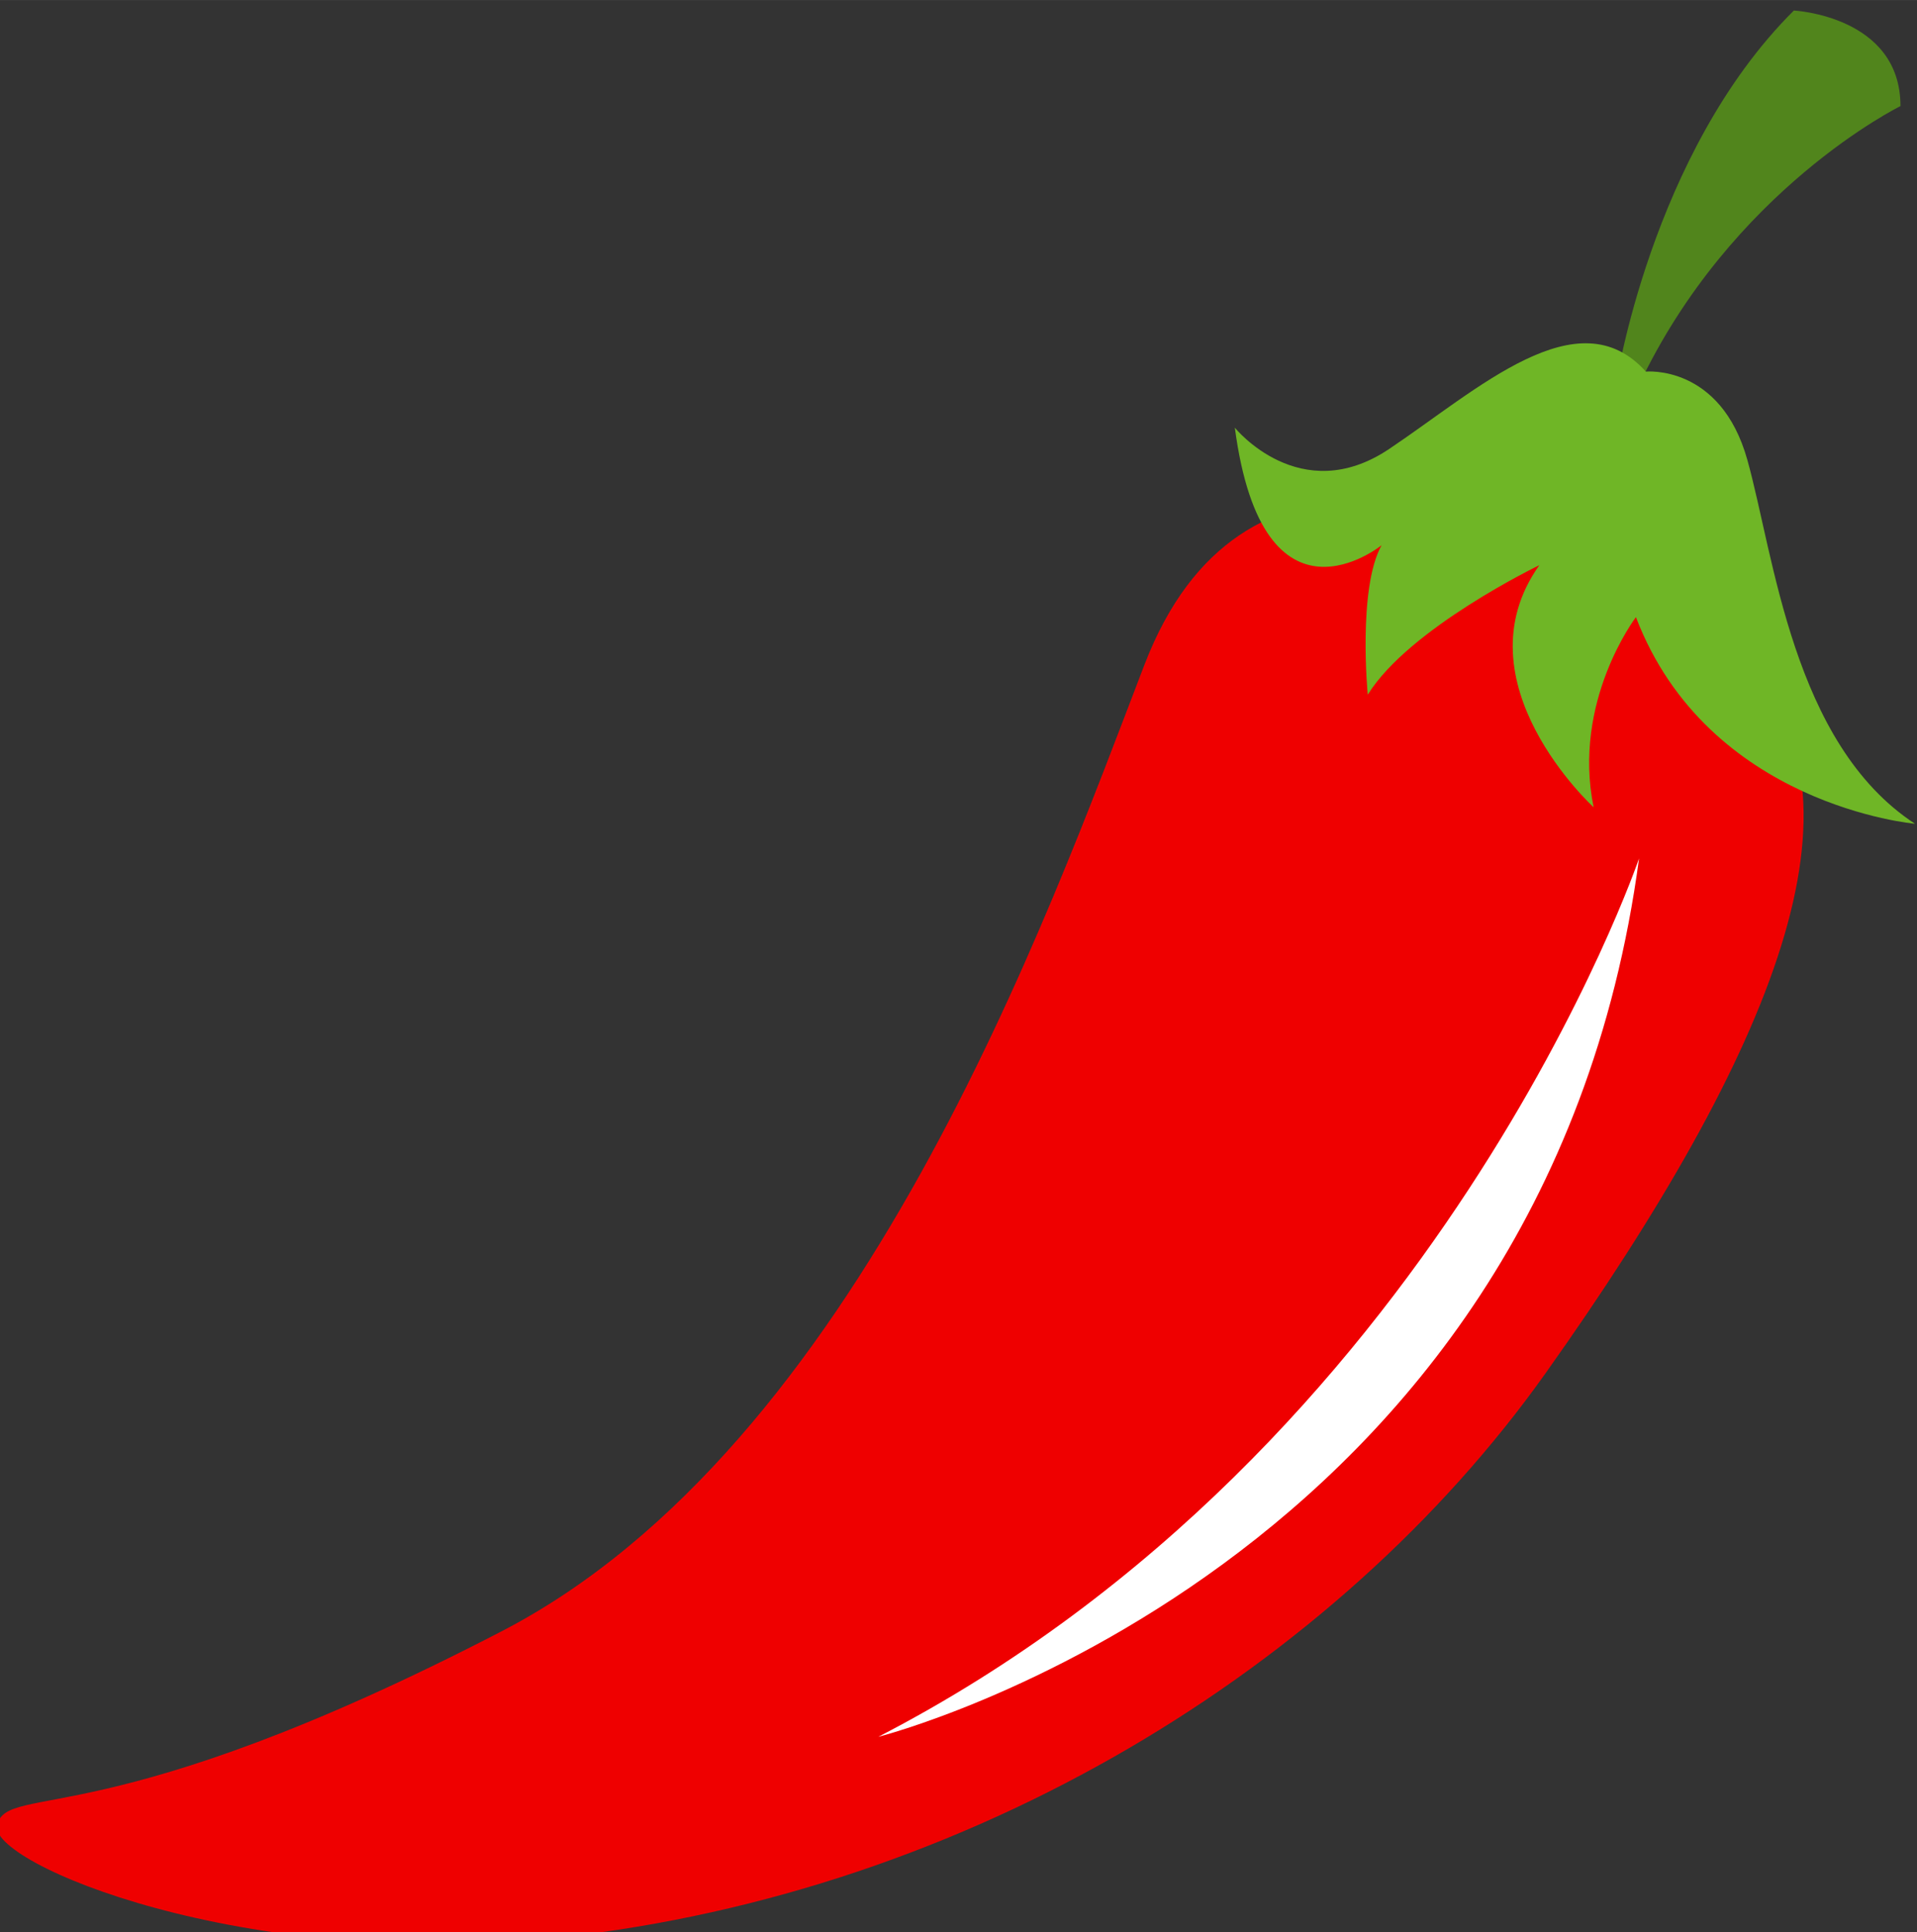 <?xml version="1.0" encoding="UTF-8" standalone="no"?>
<!-- Created with Inkscape (http://www.inkscape.org/) -->

<svg
   xmlns:dc="http://purl.org/dc/elements/1.1/"
   xmlns:cc="http://creativecommons.org/ns#"
   xmlns:rdf="http://www.w3.org/1999/02/22-rdf-syntax-ns#"
   xmlns:svg="http://www.w3.org/2000/svg"
   xmlns="http://www.w3.org/2000/svg"
   xmlns:sodipodi="http://sodipodi.sourceforge.net/DTD/sodipodi-0.dtd"
   xmlns:inkscape="http://www.inkscape.org/namespaces/inkscape"
   width="13.852mm"
   height="13.965mm"
   viewBox="0 0 49.083 49.482"
   id="svg9517"
   version="1.1"
   inkscape:version="0.91 r13725"
   sodipodi:docname="piz_ing_redchilli.svg">
  <rect x="0" y="0" width="49.083" height="49.482" fill="#333333" stroke="none"/>
  <defs
     id="defs9519" />
  <sodipodi:namedview
     id="base"
     pagecolor="#ffffff"
     bordercolor="#666666"
     borderopacity="1.0"
     inkscape:pageopacity="0.0"
     inkscape:pageshadow="2"
     inkscape:zoom="0.35"
     inkscape:cx="295.25573"
     inkscape:cy="-292.40185"
     inkscape:document-units="px"
     inkscape:current-layer="layer1"
     showgrid="false"
     fit-margin-top="0"
     fit-margin-left="0"
     fit-margin-right="0"
     fit-margin-bottom="0"
     inkscape:window-width="1920"
     inkscape:window-height="1017"
     inkscape:window-x="-8"
     inkscape:window-y="-8"
     inkscape:window-maximized="1" />
  <g
     inkscape:label="Layer 1"
     inkscape:groupmode="layer"
     id="layer1"
     transform="translate(341.684,-190.478)">
    <g
       id="g31501"
       transform="matrix(0.455,0,0,0.455,-216.018,-209.426)">
      <g
         transform="matrix(1.25,0,0,-1.25,-175.244,879.501)"
         id="g16641-2">
        <path
           inkscape:connector-curvature="0"
           id="path16643-7"
           style="fill:#51851c;fill-opacity:1;fill-rule:nonzero;stroke:none"
           d="m 0,0 c -6.453,-6.416 -8.025,-16.933 -8.025,-16.933 l 1.027,0.017 C -2.823,-8.045 4.8,-4.303 4.8,-4.303 4.799,-0.243 0,0 0,0" />
      </g>
      <g
         transform="matrix(1.25,0,0,-1.25,-188.661,909.661)"
         id="g16645-4">
        <path
           inkscape:connector-curvature="0"
           id="path16647-0"
           style="fill:#ef0000;fill-opacity:1;fill-rule:nonzero;stroke:none"
           d="m 0,0 c -3.374,1.275 -14.117,6.095 -18.506,-5.339 -4.388,-11.435 -12.866,-35.183 -28.927,-43.506 -17.821,-9.237 -22.186,-6.803 -22.723,-8.712 -0.479,-1.701 11.14,-6.638 25.361,-5.072 18.458,2.034 34.96,12.18 44.349,25.397 C 9.899,-22.668 14.49,-11.196 8.522,-5.26 5.892,-2.644 3.374,-1.275 0,0" />
      </g>
      <g
         transform="matrix(1.25,0,0,-1.25,-206.702,902.98)"
         id="g16649-1">
        <path
           inkscape:connector-curvature="0"
           id="path16651-6"
           style="fill:#6fb626;fill-opacity:1;fill-rule:nonzero;stroke:none"
           d="m 0,0 c 0,0 2.94,-3.644 6.945,-0.96 4.004,2.684 8.502,6.894 11.558,3.486 0,0 3.363,0.336 4.569,-3.974 1.207,-4.31 2.033,-12.776 7.548,-16.386 0,0 -9.319,0.811 -12.563,9.304 0,0 -2.88,-3.78 -1.905,-8.561 0,0 -6.175,5.648 -2.443,10.9 0,0 -5.864,-2.825 -7.725,-5.832 0,0 -0.46,4.788 0.623,6.732 0,0 -5.329,-4.339 -6.607,5.291" />
      </g>
      <g
         transform="matrix(1.25,0,0,-1.25,-183.956,927.224)"
         id="g16653-0">
        <path
           inkscape:connector-curvature="0"
           id="path16655-9"
           style="fill:#ffffff;fill-opacity:1;fill-rule:nonzero;stroke:none"
           d="m 0,0 c 0,0 -9.018,-26.515 -34.246,-39.549 0,0 29.968,7.564 34.246,39.549" />
      </g>
    </g>
  </g>
</svg>
